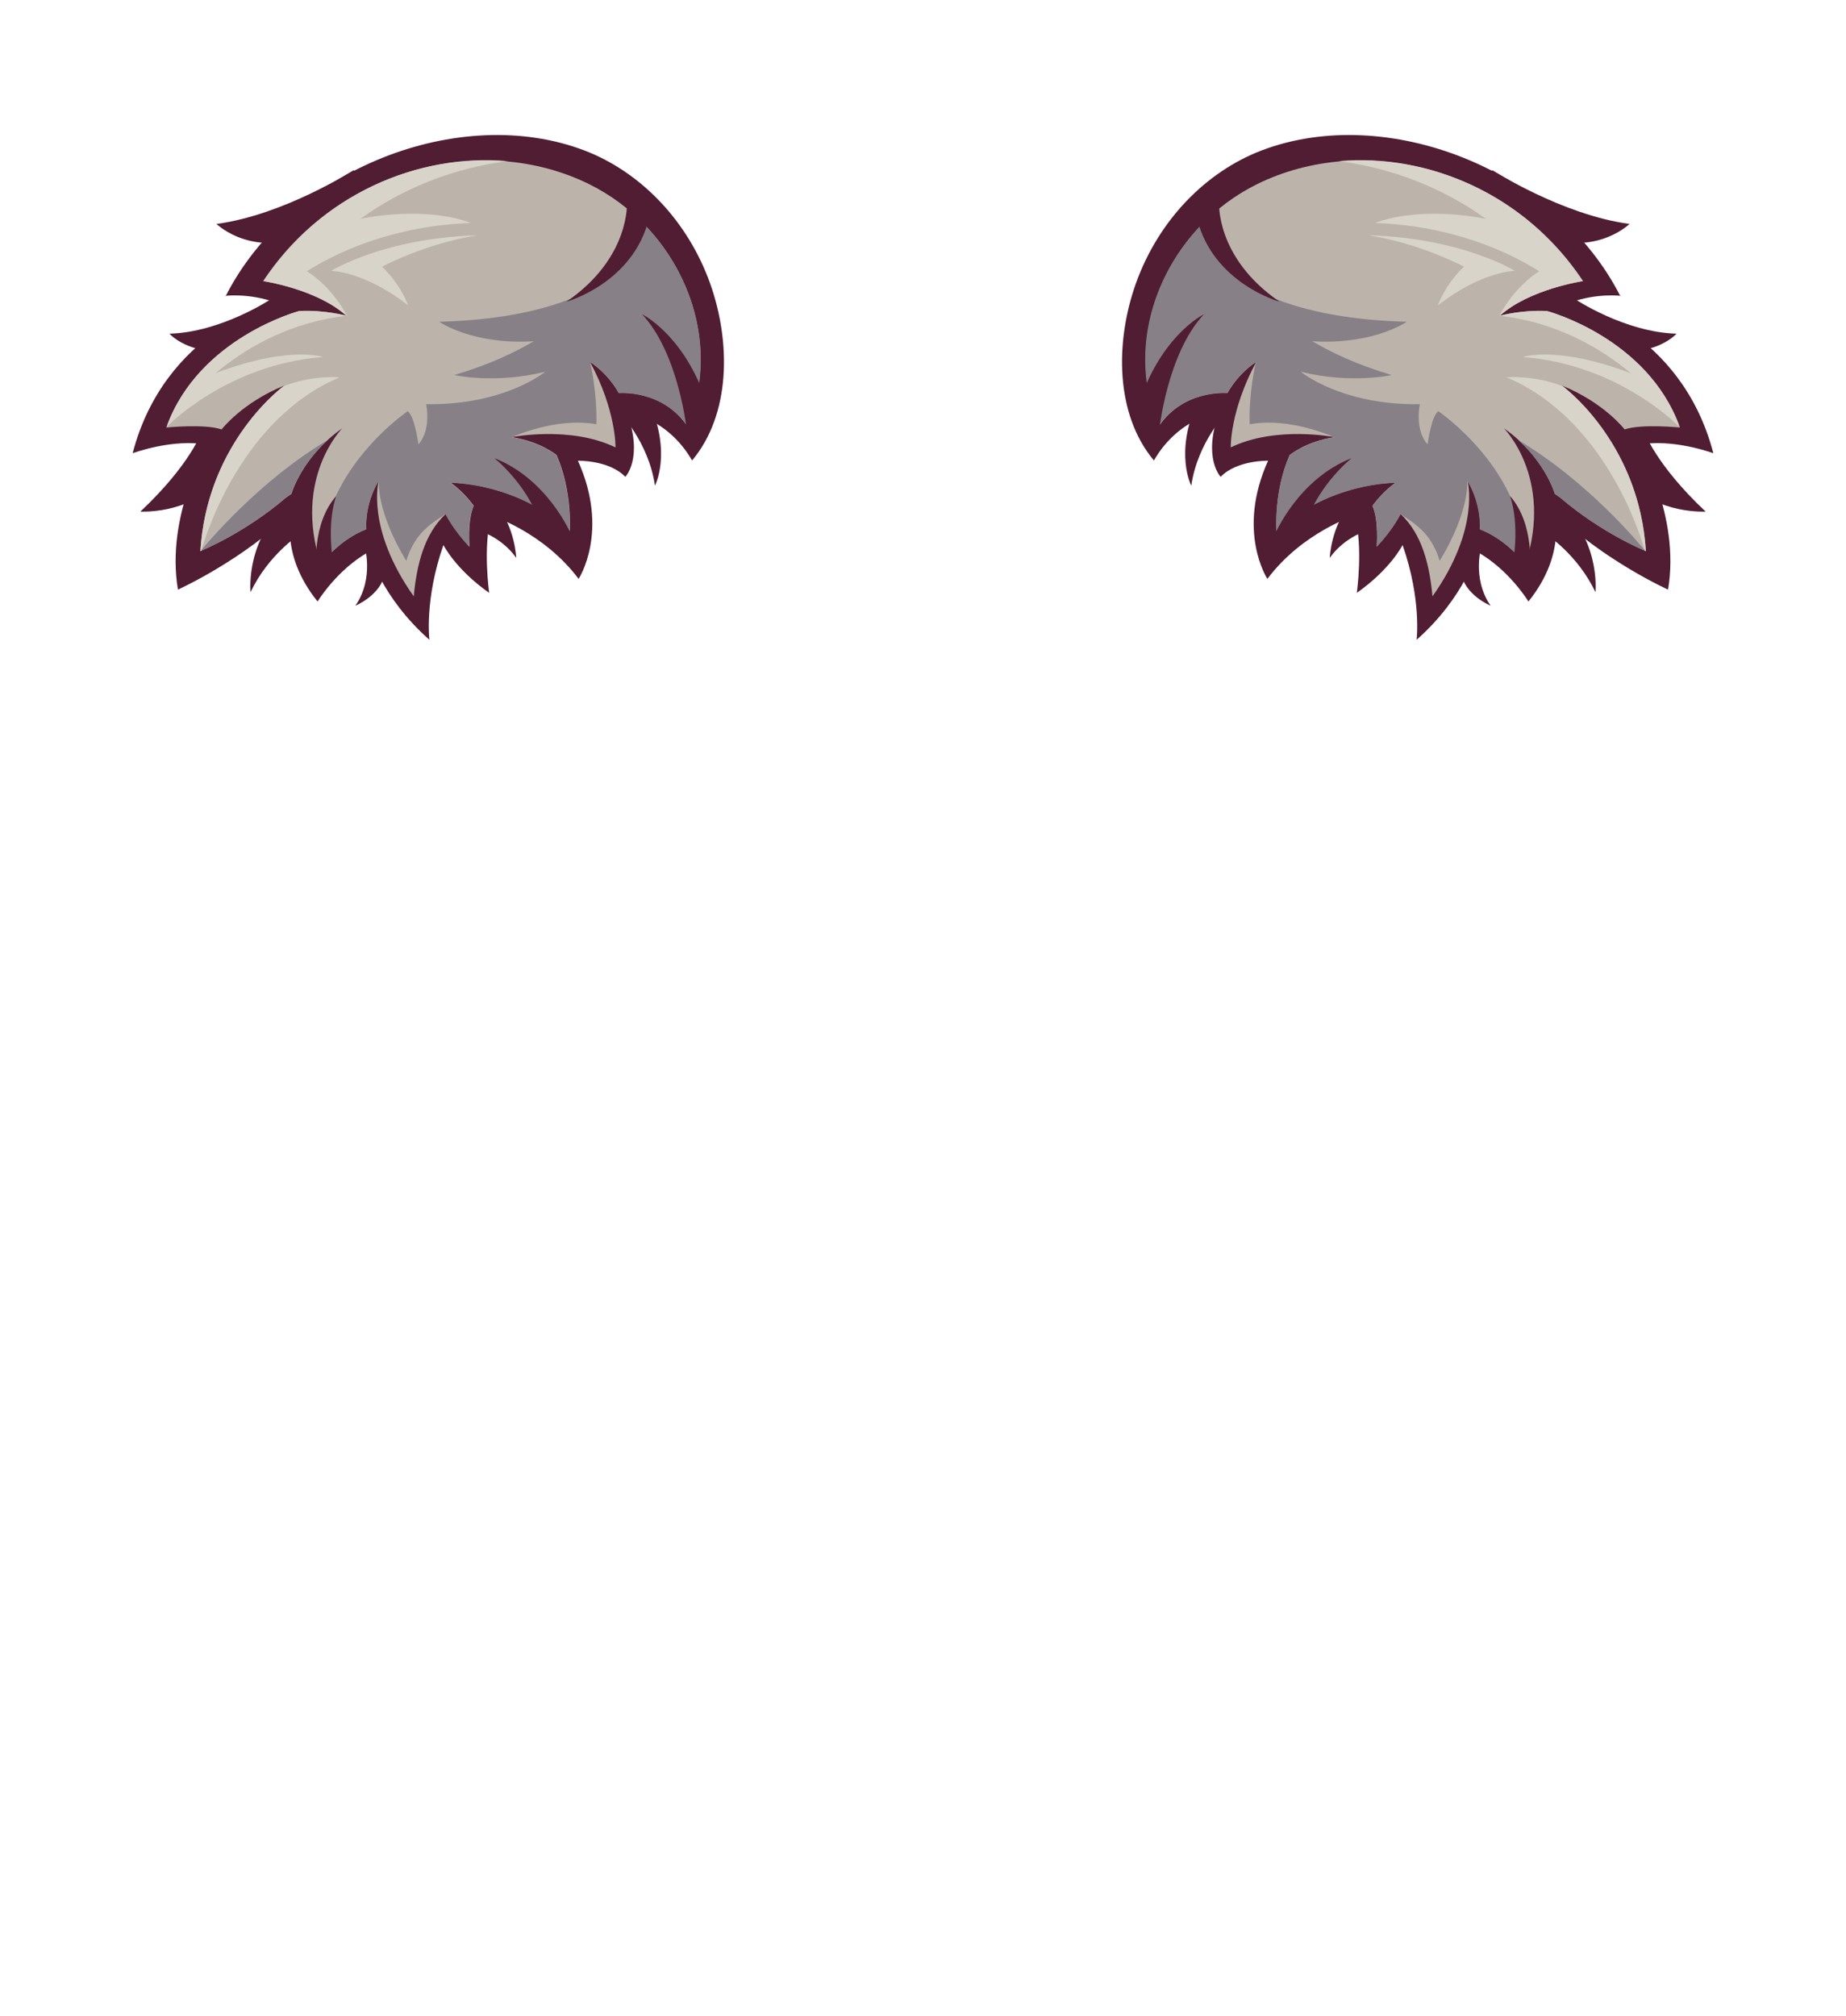 <?xml version="1.0" encoding="UTF-8"?>
<!DOCTYPE svg PUBLIC "-//W3C//DTD SVG 1.1//EN" "http://www.w3.org/Graphics/SVG/1.1/DTD/svg11.dtd">
<!-- Creator: CorelDRAW -->
<svg xmlns="http://www.w3.org/2000/svg" xml:space="preserve" width="161.908mm" height="176.792mm" style="shape-rendering:geometricPrecision; text-rendering:geometricPrecision; image-rendering:optimizeQuality; fill-rule:evenodd; clip-rule:evenodd"
viewBox="0 0 7.906 8.633"
 xmlns:xlink="http://www.w3.org/1999/xlink">
 <defs>
  <style type="text/css">
   <![CDATA[
    .fil0 {fill:none}
    .fil1 {fill:#501D33}
    .fil3 {fill:#878087}
    .fil2 {fill:#BCB4AB}
    .fil4 {fill:#D9D4CA}
   ]]>
  </style>
 </defs>
 <g id="Layer_x0020_1">
  <rect class="fil0" width="7.906" height="8.633"/>
  <g id="_111322584">
   <g>
    <g>
     <path id="_111325656" class="fil1" d="M1.162 1.28c0,0 -0.214,0.143 -0.436,0.149 0,0 0.108,0.13 0.399,0.055 0.292,-0.075 0.037,-0.203 0.037,-0.203z"/>
     <path id="_111325584" class="fil1" d="M2.651 1.764c0,0 0.127,0.128 0.154,0.316 0,0 0.073,-0.14 -0.025,-0.356 -0.097,-0.217 -0.182,-0.068 -0.129,0.041z"/>
     <path id="_111325512" class="fil1" d="M2.041 2.269c0,0 0.102,0.025 0.17,0.12 0,0 -0.006,-0.136 -0.087,-0.227 -0.081,-0.091 -0.083,0.108 -0.083,0.108z"/>
     <path id="_111325440" class="fil1" d="M1.28 2.291c0,0 -0.132,0.086 -0.207,0.245 0,0 -0.026,-0.245 0.187,-0.404l0.03 0.043 -0.009 0.115z"/>
     <path id="_111325368" class="fil1" d="M0.927 0.959c0,0 0.173,0.169 0.446,0.021 0.273,-0.148 0.141,-0.251 0.141,-0.251 0,0 -0.299,0.192 -0.587,0.23z"/>
     <path id="_111325296" class="fil1" d="M0.964 1.267c0,0 0.101,-0.013 0.215,0.028 0,0 -0.473,0.117 -0.611,0.646 0,0 0.174,-0.065 0.322,-0.036 0,0 -0.182,0.302 -0.128,0.62 0,0 0.278,-0.125 0.49,-0.334 0,0 -0.06,0.176 0.108,0.385 0,0 0.082,-0.136 0.22,-0.213 0,0 0.052,0.194 0.259,0.377 0,0 -0.022,-0.172 0.06,-0.406 0,0 0.051,0.103 0.196,0.205 0,0 -0.028,-0.197 0.009,-0.331 0,0 0.223,0.07 0.374,0.271 0,0 0.134,-0.203 -0.003,-0.506 0,0 0.134,-0.003 0.203,0.069 0,0 0.079,-0.08 0.006,-0.278 0,0 0.174,0.024 0.28,0.208 0.166,-0.198 0.166,-0.507 0.078,-0.756 -0.097,-0.273 -0.301,-0.481 -0.54,-0.572 -0.534,-0.203 -1.26,0.08 -1.536,0.625z"/>
     <path id="_111325224" class="fil1" d="M0.865 1.846c0,0 -0.047,0.141 -0.264,0.345 0,0 0.205,0.011 0.324,-0.124 0.119,-0.135 -0.061,-0.221 -0.061,-0.221z"/>
     <path id="_111325152" class="fil2" d="M1.128 1.204c0,0 0.229,0.034 0.355,0.148 0,0 -0.095,-0.026 -0.202,-0.02 0,0 -0.432,0.114 -0.569,0.499 0,0 0.163,-0.017 0.237,0.008 0,0 0.088,-0.115 0.269,-0.188 0,0 -0.331,0.239 -0.36,0.709 0,0 0.186,-0.074 0.367,-0.229l0.023 -0.016c0,0 0.045,-0.159 0.218,-0.281 0,0 -0.213,0.213 -0.092,0.583 0,0 0.075,-0.104 0.195,-0.151 0,0 -0.011,-0.1 0.053,-0.208 0,0 -0.057,0.204 0.15,0.496 0.012,-0.132 0.044,-0.267 0.137,-0.353 0,0 0.03,0.064 0.102,0.14 0,0 -0.01,-0.112 0.018,-0.175 0,0 -0.04,-0.058 -0.099,-0.099 0,0 0.285,-0.003 0.51,0.207 0,0 0.013,-0.167 -0.056,-0.325 0,0 -0.068,-0.058 -0.192,-0.077 0,0 0.25,-0.05 0.444,0.044 0,0 0.004,-0.156 -0.109,-0.366 0,0 0.072,0.043 0.123,0.133 0,0 0.185,-0.017 0.293,0.141 0.166,-0.394 -0.044,-0.851 -0.421,-1.036 -0.454,-0.223 -1.072,-0.073 -1.396,0.417z"/>
     <path id="_111325080" class="fil3" d="M0.859 2.36c0.018,-0.008 0.194,-0.082 0.365,-0.229l0.023 -0.016c0,0 0.034,-0.119 0.156,-0.23 -0.294,0.174 -0.518,0.443 -0.544,0.475z"/>
     <path id="_111325008" class="fil4" d="M1.214 1.654c-0.036,0.027 -0.329,0.265 -0.356,0.707l0.004 -0.002c0.023,-0.081 0.177,-0.567 0.592,-0.743 0,0 -0.113,-0.011 -0.24,0.038z"/>
     <path id="_111324936" class="fil4" d="M1.128 1.204c0,0 0.229,0.034 0.355,0.148 0,0 -0.095,-0.026 -0.202,-0.02 0,0 -0.428,0.113 -0.567,0.494 0.055,-0.082 0.311,-0.421 0.771,-0.474 0,0 -0.056,-0.119 -0.176,-0.194 0,0 0.281,-0.392 0.865,-0.468 -0.384,-0.034 -0.799,0.142 -1.045,0.513z"/>
     <path id="_111324864" class="fil3" d="M1.377 2.413c0.016,-0.021 0.087,-0.106 0.192,-0.146 0,0 -0.011,-0.1 0.053,-0.208 0,0 -0.012,0.128 0.118,0.343 0.032,-0.105 0.089,-0.151 0.168,-0.2 0,0 0.03,0.064 0.102,0.14 0,0 -0.01,-0.112 0.018,-0.175 0,0 -0.04,-0.058 -0.099,-0.099 0,0 0.285,-0.003 0.51,0.207 0,0 0.013,-0.167 -0.056,-0.325 0,0 -0.068,-0.058 -0.192,-0.077 0,0 0.188,-0.088 0.363,-0.056 0.004,-0.139 -0.026,-0.263 -0.026,-0.263 0.002,0.002 0.003,0.004 0.005,0.007 -0.002,-0.003 -0.004,-0.007 -0.005,-0.01 0,0 0.072,0.043 0.123,0.133 0,0 0.185,-0.017 0.293,0.141 0.134,-0.318 0.023,-0.677 -0.223,-0.901 -0.044,0.168 -0.202,0.512 -0.775,0.682 0,0 0.171,0.04 0.389,-0.014 0,0 -0.173,0.144 -0.51,0.139 0,0 0.024,0.108 -0.033,0.172 0,0 -0.016,-0.122 -0.046,-0.142 0,0 -0.382,0.258 -0.369,0.652z"/>
     <path id="_111324792" class="fil1" d="M1.56 2.333c0,0 0.045,0.141 -0.038,0.261 0,0 0.112,-0.046 0.127,-0.142 0.016,-0.095 -0.089,-0.12 -0.089,-0.12z"/>
     <path id="_111324720" class="fil1" d="M1.355 2.436c0,0 -0.021,-0.192 0.085,-0.312 0,0 -0.044,0.107 -0.011,0.3l-0.056 0.066 -0.018 -0.054z"/>
     <path id="_111324648" class="fil3" d="M2.622 1.175c0,0 -0.172,0.188 -0.741,0.203 0,0 0.234,0.164 0.655,0.037 0.421,-0.127 0.086,-0.24 0.086,-0.24z"/>
     <path id="_111324576" class="fil4" d="M0.715 1.827c0,0 0.256,-0.267 0.669,-0.298 0,0 -0.164,-0.057 -0.521,0.093l-0.076 0.068 -0.072 0.138z"/>
     <path id="_111324504" class="fil4" d="M1.26 1.199c0,0 0.282,-0.228 0.756,-0.244 0,0 -0.221,-0.1 -0.622,0.018l-0.141 0.146 0.007 0.081z"/>
     <path id="_111324432" class="fil1" d="M2.685 0.863c0,0 0.018,0.239 -0.259,0.429 0,0 0.287,-0.079 0.354,-0.359 -0.068,-0.14 -0.095,-0.07 -0.095,-0.07z"/>
     <path id="_111324360" class="fil1" d="M2.444 2.285c0,0 -0.099,-0.234 -0.327,-0.323 0,0 0.137,0.107 0.195,0.276l0.075 0.062 0.056 -0.016z"/>
     <path id="_111324288" class="fil1" d="M2.942 1.848c0,0 -0.033,-0.332 -0.192,-0.502 0,0 0.165,0.079 0.265,0.344 0,0 -0.017,0.099 -0.021,0.108 -0.004,0.009 -0.052,0.051 -0.052,0.051z"/>
    </g>
    <path id="_111324192" class="fil4" d="M2.039 1.008c-0.395,0.012 -0.621,0.152 -0.621,0.152 0,0 0.143,0.001 0.33,0.148 0,0 -0.03,-0.088 -0.112,-0.166 0,0 0.191,-0.101 0.403,-0.133z"/>
   </g>
   <g>
    <g>
     <path id="_111324096" class="fil1" d="M6.744 1.28c0,0 0.214,0.143 0.436,0.149 0,0 -0.108,0.13 -0.399,0.055 -0.292,-0.075 -0.037,-0.203 -0.037,-0.203z"/>
     <path id="_111324024" class="fil1" d="M5.256 1.764c0,0 -0.127,0.128 -0.154,0.316 0,0 -0.073,-0.14 0.025,-0.356 0.097,-0.217 0.182,-0.068 0.129,0.041z"/>
     <path id="_111323952" class="fil1" d="M5.865 2.269c0,0 -0.102,0.025 -0.17,0.12 0,0 0.006,-0.136 0.087,-0.227 0.081,-0.091 0.083,0.108 0.083,0.108z"/>
     <path id="_111323880" class="fil1" d="M6.626 2.291c0,0 0.132,0.086 0.207,0.245 0,0 0.026,-0.245 -0.187,-0.404l-0.03 0.043 0.009 0.115z"/>
     <path id="_111323808" class="fil1" d="M6.979 0.959c0,0 -0.173,0.169 -0.446,0.021 -0.273,-0.148 -0.141,-0.251 -0.141,-0.251 0,0 0.299,0.192 0.587,0.23z"/>
     <path id="_111323736" class="fil1" d="M6.942 1.267c0,0 -0.101,-0.013 -0.215,0.028 0,0 0.473,0.117 0.611,0.646 0,0 -0.174,-0.065 -0.322,-0.036 0,0 0.182,0.302 0.128,0.62 0,0 -0.278,-0.125 -0.49,-0.334 0,0 0.06,0.176 -0.108,0.385 0,0 -0.082,-0.136 -0.22,-0.213 0,0 -0.052,0.194 -0.259,0.377 0,0 0.022,-0.172 -0.06,-0.406 0,0 -0.051,0.103 -0.196,0.205 0,0 0.028,-0.197 -0.009,-0.331 0,0 -0.223,0.07 -0.374,0.271 0,0 -0.134,-0.203 0.003,-0.506 0,0 -0.134,-0.003 -0.203,0.069 0,0 -0.079,-0.08 -0.006,-0.278 0,0 -0.174,0.024 -0.28,0.208 -0.166,-0.198 -0.166,-0.507 -0.078,-0.756 0.097,-0.273 0.301,-0.481 0.54,-0.572 0.534,-0.203 1.26,0.08 1.536,0.625z"/>
     <path id="_111323664" class="fil1" d="M7.041 1.846c0,0 0.047,0.141 0.264,0.345 0,0 -0.205,0.011 -0.324,-0.124 -0.119,-0.135 0.061,-0.221 0.061,-0.221z"/>
     <path id="_111323592" class="fil2" d="M6.779 1.204c0,0 -0.229,0.034 -0.355,0.148 0,0 0.095,-0.026 0.202,-0.02 0,0 0.432,0.114 0.569,0.499 0,0 -0.163,-0.017 -0.237,0.008 0,0 -0.088,-0.115 -0.269,-0.188 0,0 0.331,0.239 0.36,0.709 0,0 -0.186,-0.074 -0.367,-0.229l-0.023 -0.016c0,0 -0.045,-0.159 -0.218,-0.281 0,0 0.213,0.213 0.092,0.583 0,0 -0.075,-0.104 -0.195,-0.151 0,0 0.011,-0.1 -0.053,-0.208 0,0 0.057,0.204 -0.15,0.496 -0.012,-0.132 -0.044,-0.267 -0.137,-0.353 0,0 -0.03,0.064 -0.102,0.14 0,0 0.01,-0.112 -0.018,-0.175 0,0 0.04,-0.058 0.099,-0.099 0,0 -0.285,-0.003 -0.51,0.207 0,0 -0.013,-0.167 0.056,-0.325 0,0 0.068,-0.058 0.192,-0.077 0,0 -0.25,-0.05 -0.444,0.044 0,0 -0.004,-0.156 0.109,-0.366 0,0 -0.072,0.043 -0.123,0.133 0,0 -0.185,-0.017 -0.293,0.141 -0.166,-0.394 0.044,-0.851 0.421,-1.036 0.454,-0.223 1.072,-0.073 1.396,0.417z"/>
     <path id="_111323520" class="fil3" d="M7.047 2.36c-0.018,-0.008 -0.194,-0.082 -0.365,-0.229l-0.023 -0.016c0,0 -0.034,-0.119 -0.156,-0.23 0.294,0.174 0.518,0.443 0.544,0.475z"/>
     <path id="_111323448" class="fil4" d="M6.693 1.654c0.036,0.027 0.329,0.265 0.356,0.707l-0.004 -0.002c-0.023,-0.081 -0.177,-0.567 -0.592,-0.743 0,0 0.113,-0.011 0.24,0.038z"/>
     <path id="_111323376" class="fil4" d="M6.779 1.204c0,0 -0.229,0.034 -0.355,0.148 0,0 0.095,-0.026 0.202,-0.02 0,0 0.428,0.113 0.567,0.494 -0.055,-0.082 -0.311,-0.421 -0.771,-0.474 0,0 0.056,-0.119 0.176,-0.194 0,0 -0.281,-0.392 -0.865,-0.468 0.384,-0.034 0.799,0.142 1.045,0.513z"/>
     <path id="_111323304" class="fil3" d="M6.529 2.413c-0.016,-0.021 -0.087,-0.106 -0.192,-0.146 0,0 0.011,-0.1 -0.053,-0.208 0,0 0.012,0.128 -0.118,0.343 -0.032,-0.105 -0.089,-0.151 -0.168,-0.2 0,0 -0.03,0.064 -0.102,0.14 0,0 0.01,-0.112 -0.018,-0.175 0,0 0.04,-0.058 0.099,-0.099 0,0 -0.285,-0.003 -0.51,0.207 0,0 -0.013,-0.167 0.056,-0.325 0,0 0.068,-0.058 0.192,-0.077 0,0 -0.188,-0.088 -0.363,-0.056 -0.004,-0.139 0.026,-0.263 0.026,-0.263 -0.002,0.002 -0.003,0.004 -0.005,0.007 0.002,-0.003 0.004,-0.007 0.005,-0.01 0,0 -0.072,0.043 -0.123,0.133 0,0 -0.185,-0.017 -0.293,0.141 -0.134,-0.318 -0.023,-0.677 0.223,-0.901 0.044,0.168 0.202,0.512 0.775,0.682 0,0 -0.171,0.04 -0.389,-0.014 0,0 0.173,0.144 0.51,0.139 0,0 -0.024,0.108 0.033,0.172 0,0 0.016,-0.122 0.046,-0.142 0,0 0.382,0.258 0.369,0.652z"/>
     <path id="_111323232" class="fil1" d="M6.346 2.333c0,0 -0.045,0.141 0.038,0.261 0,0 -0.112,-0.046 -0.127,-0.142 -0.016,-0.095 0.089,-0.12 0.089,-0.12z"/>
     <path id="_111323160" class="fil1" d="M6.552 2.436c0,0 0.021,-0.192 -0.085,-0.312 0,0 0.044,0.107 0.011,0.3l0.056 0.066 0.018 -0.054z"/>
     <path id="_111323088" class="fil3" d="M5.284 1.175c0,0 0.172,0.188 0.741,0.203 0,0 -0.234,0.164 -0.655,0.037 -0.421,-0.127 -0.086,-0.24 -0.086,-0.24z"/>
     <path id="_111323016" class="fil4" d="M7.191 1.827c0,0 -0.256,-0.267 -0.669,-0.298 0,0 0.164,-0.057 0.521,0.093l0.076 0.068 0.072 0.138z"/>
     <path id="_111322944" class="fil4" d="M6.646 1.199c0,0 -0.282,-0.228 -0.756,-0.244 0,0 0.221,-0.1 0.622,0.018l0.141 0.146 -0.007 0.081z"/>
     <path id="_111322872" class="fil1" d="M5.221 0.863c0,0 -0.018,0.239 0.259,0.429 0,0 -0.287,-0.079 -0.354,-0.359 0.068,-0.14 0.095,-0.07 0.095,-0.07z"/>
     <path id="_111322800" class="fil1" d="M5.462 2.285c0,0 0.099,-0.234 0.327,-0.323 0,0 -0.137,0.107 -0.195,0.276l-0.075 0.062 -0.056 -0.016z"/>
     <path id="_111322728" class="fil1" d="M4.964 1.848c0,0 0.033,-0.332 0.192,-0.502 0,0 -0.165,0.079 -0.265,0.344 0,0 0.017,0.099 0.021,0.108 0.004,0.009 0.052,0.051 0.052,0.051z"/>
    </g>
    <path id="_111322632" class="fil4" d="M5.867 1.008c0.395,0.012 0.621,0.152 0.621,0.152 0,0 -0.143,0.001 -0.33,0.148 0,0 0.03,-0.088 0.112,-0.166 0,0 -0.191,-0.101 -0.403,-0.133z"/>
   </g>
  </g>
 </g>
</svg>
